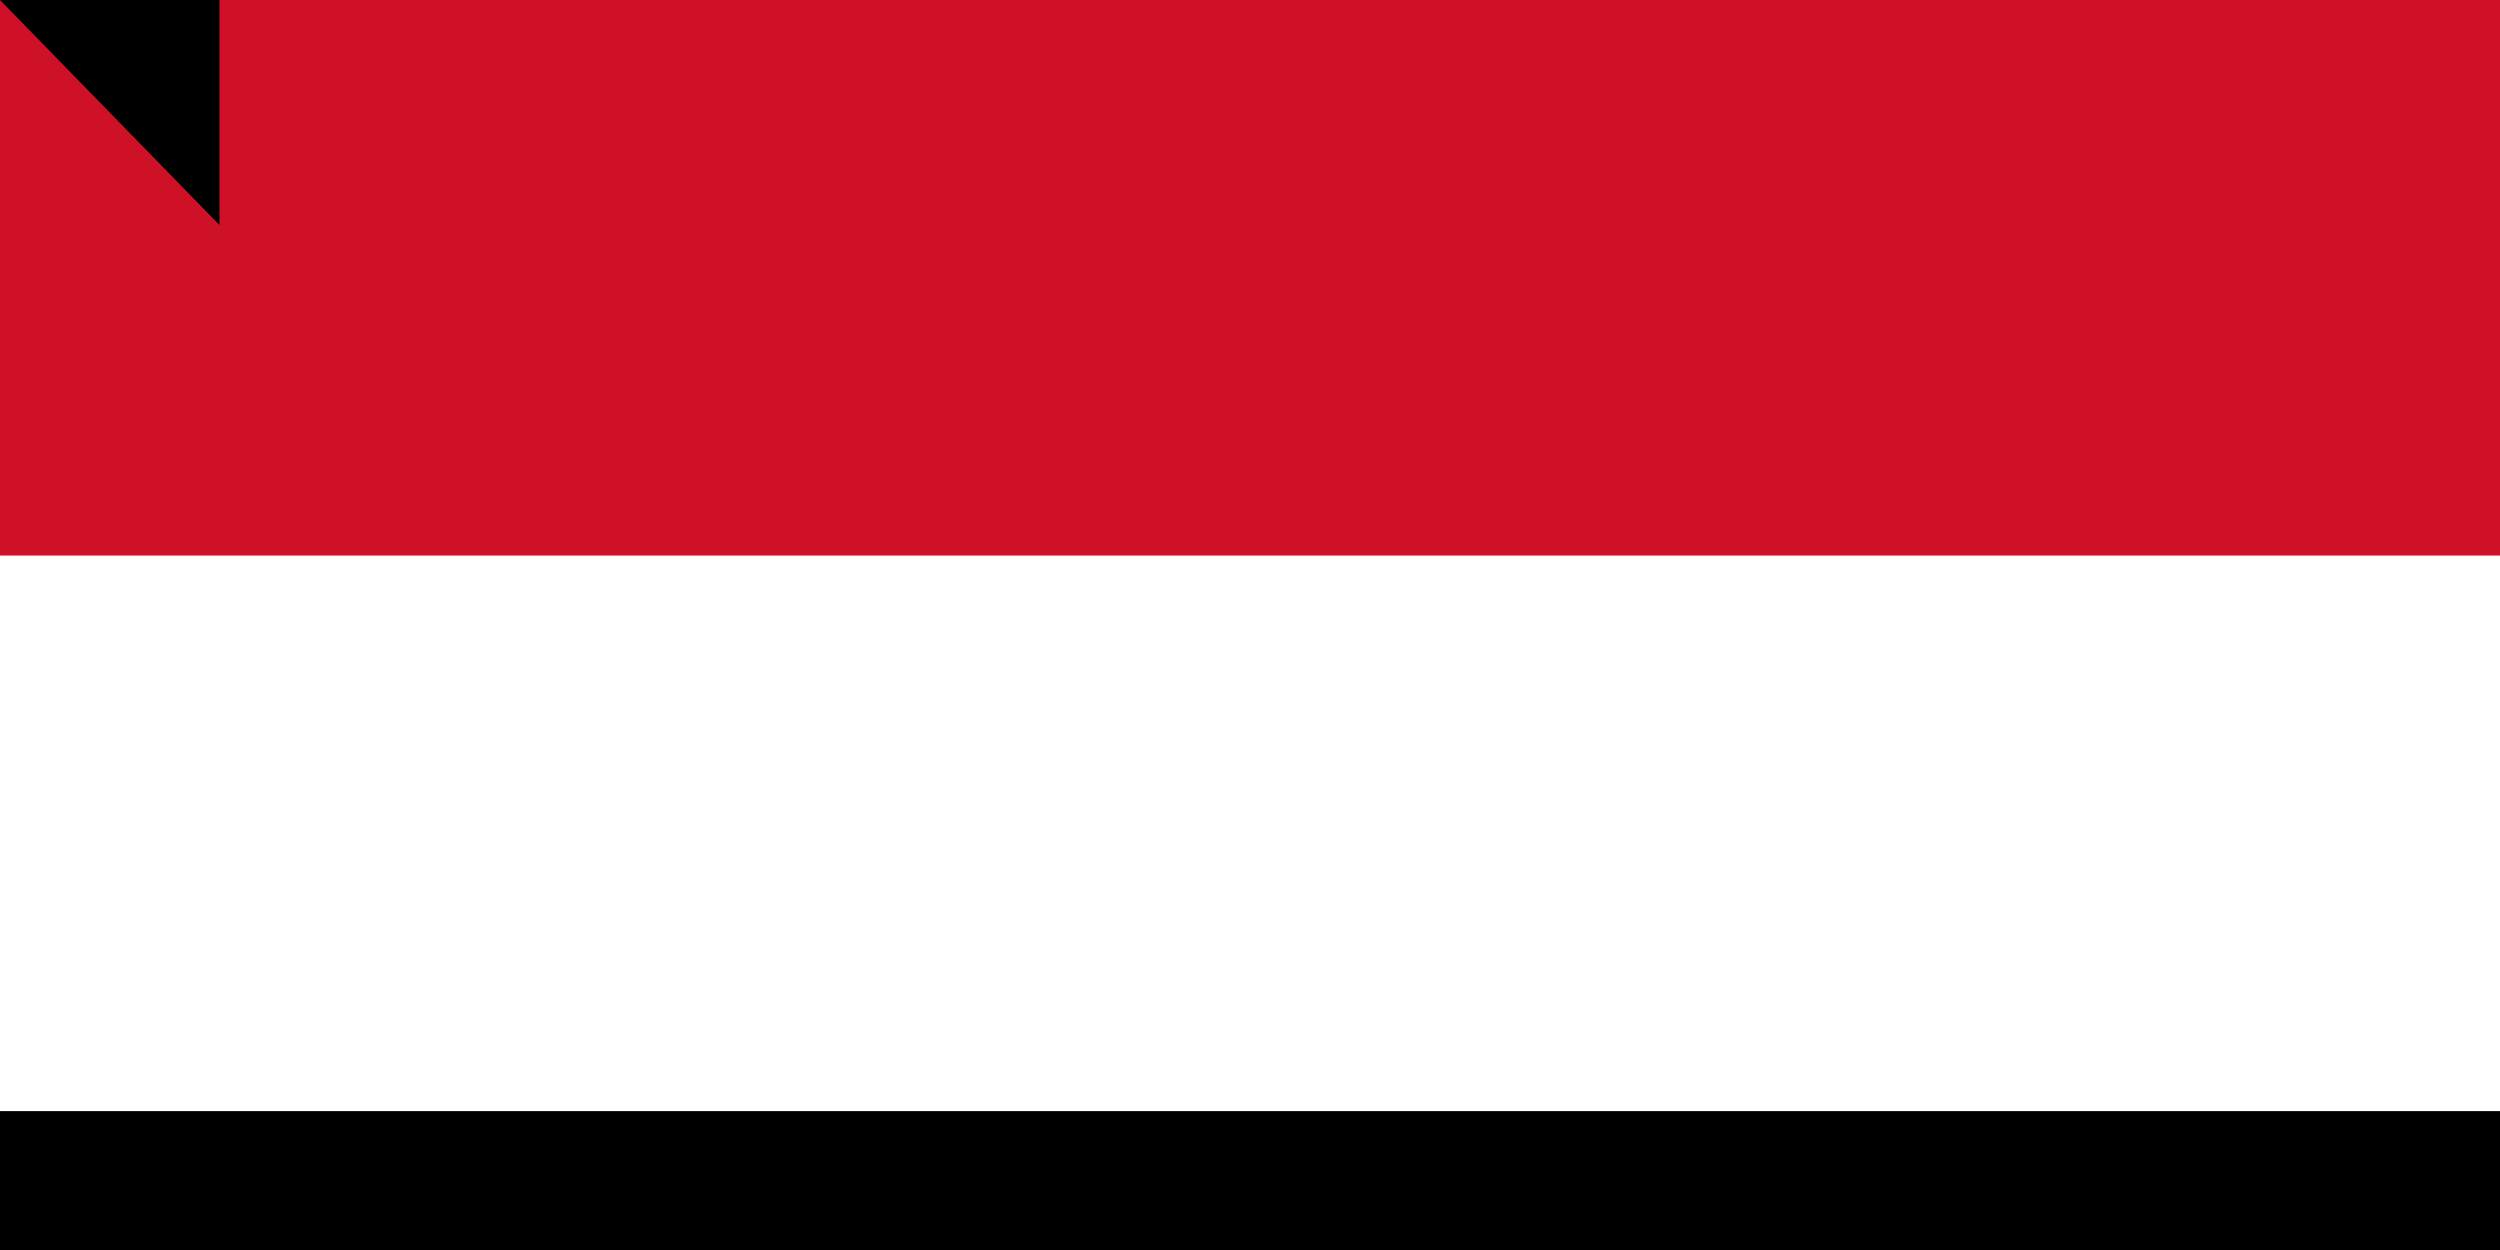 <svg xmlns="http://www.w3.org/2000/svg" width="900" height="450"><path d="M0 0h900v600H0z"/><path fill="#fff" d="M0 0h900v400H0z"/><path fill="#ce1126" d="M0 0h900v200H0z"/><path id="path-b7542" d="m m0 79 m0 81 m0 65 m0 65 m0 65 m0 65 m0 65 m0 65 m0 65 m0 65 m0 65 m0 65 m0 65 m0 65 m0 65 m0 65 m0 65 m0 65 m0 65 m0 65 m0 78 m0 115 m0 71 m0 97 m0 115 m0 103 m0 72 m0 89 m0 81 m0 57 m0 116 m0 69 m0 112 m0 112 m0 75 m0 103 m0 71 m0 89 m0 112 m0 54 m0 52 m0 122 m0 71 m0 83 m0 106 m0 75 m0 57 m0 111 m0 52 m0 80 m0 116 m0 73 m0 120 m0 89 m0 78 m0 110 m0 89 m0 82 m0 112 m0 101 m0 87 m0 86 m0 98 m0 107 m0 83 m0 68 m0 90 m0 55 m0 90 m0 100 m0 79 m0 71 m0 57 m0 49 m0 106 m0 109 m0 70 m0 103 m0 85 m0 99 m0 86 m0 106 m0 107 m0 75 m0 103 m0 81 m0 61 m0 61"/>
</svg>